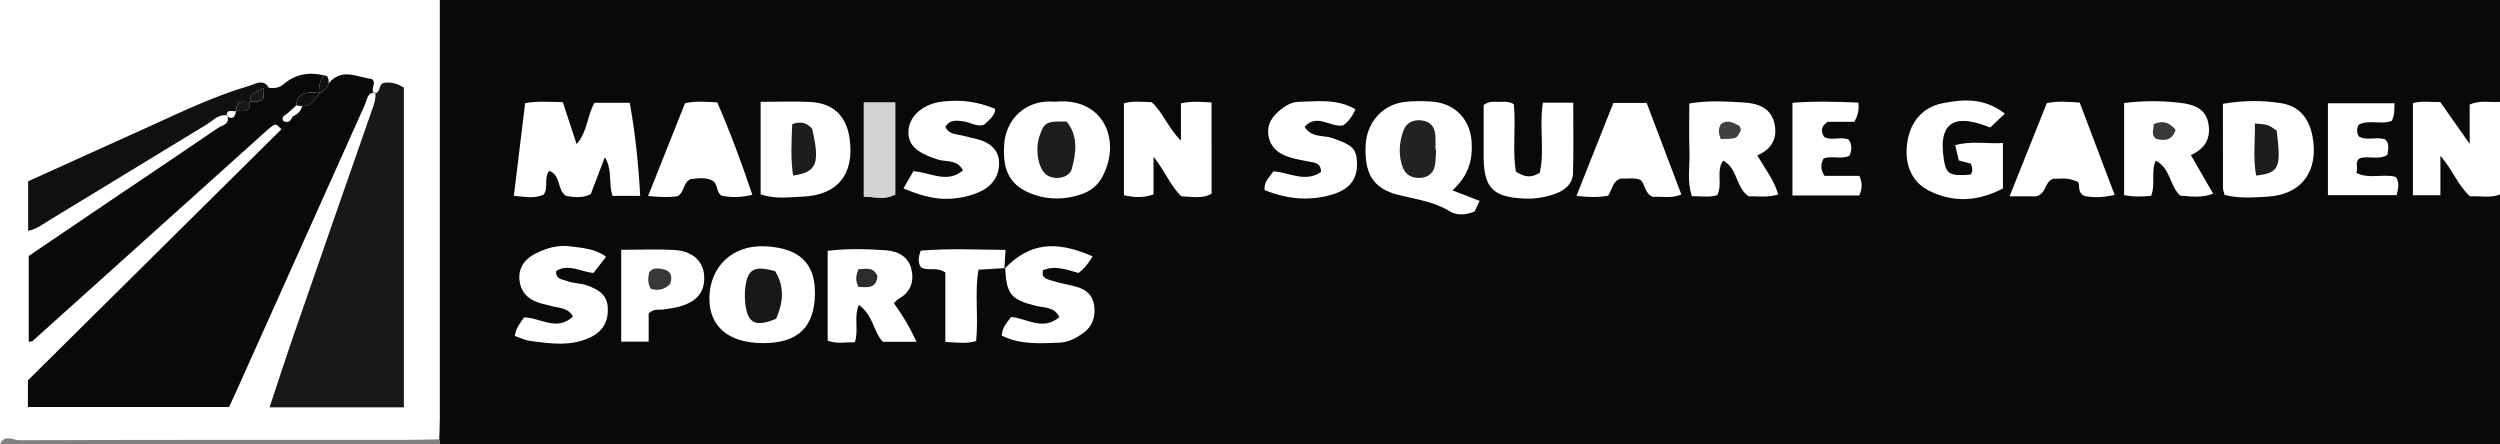 <?xml version="1.0" encoding="iso-8859-1"?>
<!-- Generator: Adobe Illustrator 27.0.0, SVG Export Plug-In . SVG Version: 6.00 Build 0)  -->
<svg version="1.1" id="Layer_1" xmlns="http://www.w3.org/2000/svg" xmlns:xlink="http://www.w3.org/1999/xlink" x="0px" y="0px"
	 viewBox="0 0 540 96" style="enable-background:new 0 0 540 96;" xml:space="preserve">
<g>
	<path style="fill:#080909;" d="M540,42c0,18,0,36,0,54c-148.333,0-296.667,0-445,0c-0.04-0.367-0.08-0.733-0.12-1.1
		c0.041-1.496,0.118-2.992,0.118-4.488C95.004,60.274,95.001,30.137,95,0c148.333,0,296.667,0,445,0c0,7.333,0,14.667,0,22
		c-2.102,0.186-4.279-0.443-6.55,0.596c0,2.495,0,4.998,0,8.481c-2.491-3.543-4.442-6.319-6.345-9.026
		c-2.177,0.026-4.131-0.322-5.914,0.246c0,6.838,0,13.394,0,19.885c2.047,0,3.795,0,5.938,0c0-2.863,0-5.502,0-8.535
		c2.644,3.025,3.785,6.431,6.405,8.766C535.763,42.29,537.915,42.821,540,42z M216.94,58.085c0.077-1.269,0.153-2.538,0.248-4.111
		c-6.363-0.039-12.4-0.352-18.333,0.169c-0.495,1.489-0.615,2.587,0.081,3.605c1.515,0.899,3.33-0.217,5.257,1.11
		c0,4.765,0,9.818,0,14.994c2.555,0.138,4.625,0.452,6.648-0.203c0.549-5.292-0.36-10.406,0.513-15.393
		c2.141-0.13,3.951-0.24,5.76-0.349c0.298,5.686,1.249,6.8,6.628,8.15c1.787,0.448,4.003,0.17,5.085,2.429
		c-3.582,3.065-6.962,0.286-10.427-0.016c-0.931,1.203-1.995,2.4-2.009,4.04c4.129,2.008,8.286,1.653,12.421,1.507
		c1.897-0.067,3.492-0.916,5-1.949c2.124-1.456,2.855-3.531,2.534-6.029c-0.292-2.265-1.732-3.506-3.799-4.086
		c-1.743-0.489-3.554-0.753-5.269-1.316c-0.962-0.316-2.439-0.46-1.988-2.271c2.62-1.105,5.13-0.094,7.672,0.598
		c1.343-0.986,2.22-2.217,3.036-3.601C227.703,51.751,222.207,52.598,216.94,58.085z M138.279,42.307
		c-0.363-6.928-1.081-13.552-2.253-20.105c-2.88,0-5.327,0-7.61,0c-1.648,2.887-1.506,6.281-3.871,8.919
		c-1.047-3.187-1.999-6.084-2.979-9.066c-2.802-0.026-5.402-0.277-8.135,0.222c-0.824,6.766-1.617,13.272-2.438,20.018
		c2.477,0.238,4.563,0.644,6.451-0.277c1.099-1.617-0.058-3.701,1.231-5.14c2.639,1.155,1.563,4.21,3.633,5.442
		c1.707,0.286,3.499,0.511,5.295-0.389c0.966-2.533,1.941-5.092,3.042-7.98c1.726,2.821,0.732,5.852,1.668,8.355
		C134.427,42.307,136.196,42.307,138.279,42.307z M261.699,22.129c-2.434-0.144-4.378-0.307-6.616,0.183c0,2.618,0,5.012,0,8.059
		c-2.847-2.82-3.891-6.125-6.34-8.311c-2.032-0.003-3.995-0.341-5.975,0.259c0,6.679,0,13.232,0,19.852
		c2.219,0.479,4.126,0.619,6.391-0.178c0-2.509,0-5.007,0-8.129c2.518,3.106,3.648,6.309,6.034,8.545
		c2.252,0.038,4.405,0.62,6.506-0.575C261.699,35.39,261.699,28.959,261.699,22.129z M313.736,41.116
		c3.507-3.172,4.434-6.726,4.12-10.656c-0.392-4.892-3.738-8.21-8.672-8.522c-1.98-0.125-4.005-0.166-5.962,0.102
		c-4.666,0.638-7.966,4.428-8.232,9.171c-0.352,6.271,1.622,9.51,7.002,10.879c3.814,0.97,7.721,1.406,11.21,3.586
		c1.45,0.906,3.52,0.785,5.331-0.018c0.337-0.718,0.673-1.434,1.067-2.271C317.905,42.731,316.243,42.087,313.736,41.116z
		 M164.296,21.994c0,7.073,0,13.488,0,19.964c3.022,1.106,6.035,0.628,8.954,0.522c7.657-0.279,11.313-4.825,10.287-12.426
		c-0.671-4.971-3.478-7.75-8.482-8.024C171.611,21.842,168.149,21.994,164.296,21.994z M480.502,42.1
		c3.097,0.817,6.263,0.553,9.353,0.371c7.369-0.434,11.027-5.624,9.652-12.983c-0.724-3.875-2.82-6.519-6.571-7.16
		c-4.165-0.712-8.445-0.643-12.788,0.09c0,6.244-0.007,12.195,0.014,18.145C480.163,41.03,480.363,41.498,480.502,42.1z
		 M227.979,21.974c-0.235,0-1.412-0.119-2.557,0.021c-4.697,0.576-8.09,4.189-8.491,8.936c-0.526,6.221,1.46,9.472,6.624,11.183
		c3.295,1.092,6.513,0.96,9.762-0.065c2.155-0.68,3.814-1.965,4.861-3.982C242.299,30.127,238.232,20.97,227.979,21.974z
		 M164.885,74.116c7.536-0.009,11.078-3.499,11.145-10.729c0.075-8.005-5.206-9.905-10.777-10.182
		c-7.017-0.349-11.904,4.37-12.022,11.057C153.122,70.524,157.38,74.125,164.885,74.116z M433.05,24.534
		c-4.533-3.486-9.088-3.1-13.44-2.238c-4.222,0.836-6.863,3.843-7.591,8.183c-0.8,4.772,0.8,8.739,4.532,10.65
		c5.539,2.835,11.004,2.261,16.083-0.428c0-3.525,0-6.461,0-9.814c-3.573,0.241-6.931-0.529-10.315,0.488
		c0.296,1.237,0.526,2.201,0.786,3.289c0.847,0.22,1.757,0.457,2.619,0.682c0.274,0.905,0.544,1.683-0.135,2.378
		c-4.401,0.322-5.218-0.02-5.729-3.338c-1.361-8.829,3.183-9.629,10.02-6.833C430.975,26.509,431.928,25.602,433.05,24.534z
		 M320.469,22.683c0,3.477-0.008,7.277,0.002,11.078c0.018,6.846,1.979,8.817,8.794,9.127c2.386,0.108,4.673-0.296,6.845-1.094
		c1.933-0.71,3.594-2.131,3.658-4.348c0.148-5.093,0.047-10.194,0.047-15.264c-2.541,0-4.487,0-6.547,0
		c-0.846,5.192,0.428,10.366-0.69,15.136c-1.762,1.081-3.15,1.063-5.141-0.252c-0.781-4.568,0.025-9.719-0.451-14.569
		c-1.397-0.771-2.572-0.442-3.702-0.492C322.475,21.971,321.626,21.848,320.469,22.683z M473.23,33.498
		c3.207-1.441,4.369-3.768,3.76-6.947c-0.629-3.279-3.486-4.029-6.003-4.332c-4.063-0.489-8.215-0.481-12.176,0.04
		c0,6.771,0,13.207,0,19.877c2.117,0.441,3.997,0.325,5.823,0.176c1.027-2.554-0.109-5.125,1.011-7.628
		c3.238,1.734,2.954,5.395,5.281,7.572c2.156,0.144,4.515,0.571,7.118-0.421C476.374,38.945,474.89,36.375,473.23,33.498z
		 M184.665,73.919c0.85-2.768-0.283-5.443,0.848-8.061c3.1,2.193,3.131,5.801,5.184,7.977c2.42,0,4.71,0,7.291,0
		c-1.456-3.089-3.033-5.777-4.913-8.359c0.329-0.299,0.646-0.712,1.063-0.944c2.56-1.423,3.338-3.736,2.735-6.357
		c-0.645-2.803-3.011-3.96-5.616-4.128c-4.112-0.265-8.252-0.392-12.478,0.125c0,6.623,0,13.024,0,19.413
		C180.744,74.309,182.554,73.926,184.665,73.919z M162.507,42.077c-2.375-7.058-4.809-13.618-7.589-19.968
		c-2.479-0.115-4.618-0.335-6.955,0.186c-2.611,6.567-5.247,13.194-7.969,20.039c2.65,0.258,4.622,0.341,6.384,0.031
		c1.533-0.913,1.146-2.95,2.79-3.67c1.539-0.152,3.174-0.489,4.733,0.313c1.248,0.741,0.689,2.599,2.084,3.304
		C157.917,42.622,159.88,42.729,162.507,42.077z M195.147,40.699c4.664,1.967,7.967,2.595,11.578,2.098
		c1.793-0.247,3.548-0.697,5.215-1.523c2.711-1.343,4.012-3.673,3.844-6.437c-0.168-2.778-2.33-4.224-4.962-4.846
		c-1.451-0.343-2.895-0.731-4.362-0.992c-1.044-0.186-1.816-0.629-2.252-1.577c0.947-1.703,2.53-1.392,3.989-1.194
		c1.441,0.196,2.747,1.22,4.362,0.722c0.899-0.904,2.05-1.638,2.373-3.029c0.032-0.137-0.044-0.3-0.071-0.451
		c-3.785-1.521-7.018-1.97-11.151-1.552c-4.094,0.415-7.183,2.953-7.465,6.135c-0.279,3.151,1.653,4.92,6.345,6.414
		c1.79,0.57,4.161-0.089,5.412,2.334c-3.47,2.952-7.158,0.386-10.709,0.176C196.543,38.279,195.897,39.398,195.147,40.699z
		 M292.791,23.619c-4.002-2.344-8.2-1.723-12.327-1.62c-1.383,0.035-2.581,0.724-3.621,1.508c-1.934,1.459-3.318,3.294-2.825,5.949
		c0.446,2.4,2.13,3.722,4.258,4.425c1.718,0.568,3.54,0.836,5.327,1.179c1.081,0.208,1.738,0.708,1.736,2.101
		c-3.419,2.324-6.907,0.088-10.278-0.155c-0.898,1.312-2.107,2.282-1.906,4.054c4.895,1.971,9.725,2.44,14.682,0.936
		c3.702-1.123,5.392-3.341,5.275-6.822c-0.106-3.175-1.091-3.871-5.39-5.371c-1.921-0.67-4.467,0.029-5.917-2.428
		c2.699-2.977,5.617,0.238,8.31-0.297C291.245,26.294,292.015,25.248,292.791,23.619z M372.197,34.683
		c3.224,1.693,2.649,5.809,5.526,7.727c1.944-0.079,4.066,0.349,6.381-0.42c-0.965-3.192-2.903-5.646-4.535-8.422
		c3.165-1.344,4.495-3.786,3.66-7.093c-0.834-3.3-3.677-4.16-6.551-4.335c-3.901-0.237-7.847-0.467-11.785,0.209
		c0,3.663-0.099,6.988,0.028,10.304c0.124,3.227-0.585,6.531,0.533,9.719c1.998-0.016,3.804,0.321,5.465-0.22
		C372.157,39.699,370.6,36.993,372.197,34.683z M111.192,72.567c1.113,0.37,2.179,0.91,3.298,1.065
		c4.433,0.614,8.899,1.259,13.164-0.831c2.695-1.321,3.838-3.604,3.616-6.499c-0.207-2.705-2.103-3.82-4.489-4.653
		c-1.448-0.506-2.965-0.422-4.342-0.96c-0.964-0.377-2.458-0.334-2.299-2.17c2.715-1.648,5.36,0.223,8.053,0.434
		c0.953-1.224,1.82-2.338,2.727-3.502c-2.463-1.786-5.195-1.89-7.77-2.239c-2.659-0.361-5.26,0.395-7.655,1.652
		c-2.264,1.188-3.544,3.095-3.291,5.644c0.227,2.286,1.522,3.908,3.816,4.752c1.102,0.406,2.217,0.599,3.321,0.904
		c1.515,0.418,3.367,0.288,4.422,2.208c-3.51,3.306-7.086,0.214-10.557,0.19C112.316,69.773,111.427,70.958,111.192,72.567z
		 M347.36,42.264c0.911-1.352,0.871-3.127,2.775-3.721c1.258,0.168,2.761-0.293,4.251,0.345c1.029,0.976,0.802,2.871,2.648,3.644
		c1.778-0.167,3.89,0.426,6.136-0.526c-2.599-6.861-5.077-13.4-7.493-19.779c-2.642,0-4.91,0-7.184,0
		c-2.657,6.692-5.232,13.179-7.972,20.082C343.122,42.591,345.053,42.692,347.36,42.264z M456.756,42.085
		c-2.575-6.81-5.085-13.447-7.535-19.927c-2.678-0.184-4.812-0.377-7.113,0.129c-2.636,6.6-5.285,13.232-8.039,20.125
		c2.575,0,4.547,0,5.801,0c2.297-0.761,1.622-2.986,3.596-3.805c1.218,0.091,2.856-0.435,5.191,0.616
		c0.879,0.198-0.252,2.36,1.644,3.116C451.998,42.664,454.107,42.737,456.756,42.085z M134.182,53.953c0,7.04,0,13.43,0,19.841
		c2.051,0,3.806,0,5.931,0c0-2.277,0-4.357,0-6.096c1.206-1.125,2.253-0.706,3.199-0.851c1.141-0.175,2.299-0.305,3.406-0.612
		c3.877-1.075,5.563-3.194,5.384-6.634c-0.164-3.145-2.499-5.378-6.399-5.602C141.934,53.784,138.145,53.953,134.182,53.953z
		 M401.621,37.992c-2.55,0-5.138,0-7.522,0c-0.904-1.415-0.852-2.483-0.205-3.743c1.747-0.711,3.855,0.277,5.626-0.635
		c0.447-1.206,0.61-2.283-0.203-3.458c-1.706-0.747-3.86,0.351-5.335-0.619c-0.743-1.362-0.63-2.245,0.809-3.225
		c1.67,0,3.779,0,5.747,0c0.811-1.43,1.045-2.649,0.872-4.155c-4.787-0.206-9.516-0.328-14.239,0.046c0,6.87,0,13.422,0,20.02
		c5.009,0,9.741,0,14.431,0C402.245,40.795,402.316,39.575,401.621,37.992z M502.831,42.144c5.131,0,9.997,0,14.852,0
		c0.369-1.548,0.653-2.802-0.214-3.932c-2.774-0.746-5.683,0.544-8.502-0.865c0.505-1.095-0.477-2.413,0.795-3.18
		c1.986-0.557,4.073,0.44,5.908-0.717c0.157-1.17,0.547-2.304-0.424-3.316c-1.865-0.69-3.981,0.344-5.719-0.65
		c-0.534-0.896-0.487-1.682-0.05-2.549c2.234-1.176,4.852,0.074,7.139-0.826c0.647-1.265,0.555-2.507,0.599-3.801
		c-5.043,0-9.785,0-14.385,0C502.831,29.064,502.831,35.507,502.831,42.144z M186.591,42.446c2.665,0.134,4.777,0.744,6.776-0.478
		c0-6.688,0-13.233,0-19.814c-2.386,0-4.48,0-6.776,0C186.591,28.911,186.591,35.447,186.591,42.446z"/>
	<path style="fill:#818080;" d="M0,96c0.912-2.293,2.826-0.907,4.143-0.912c27.92-0.102,55.841-0.074,83.761-0.082
		c2.325-0.001,4.65-0.07,6.975-0.107c0.04,0.367,0.08,0.733,0.12,1.1C63.333,96,31.667,96,0,96z"/>
	<path style="fill:#D4D2D2;" d="M186.591,42.446c0-6.999,0-13.535,0-20.292c2.296,0,4.39,0,6.776,0c0,6.581,0,13.127,0,19.814
		C191.368,43.19,189.256,42.58,186.591,42.446z"/>
	<path style="fill:#080909;" d="M81.07,19.996c-1.8-0.042-1.769,1.544-2.248,2.608C69.533,43.277,60.265,63.96,50.991,84.64
		c-0.469,1.046-0.958,2.082-1.506,3.269c-14.462,0-28.871,0-43.455,0c0-2.015,0-3.797,0-5.757
		c18.215-18.042,36.482-36.137,54.759-54.24c-0.638-0.608-0.746-0.741-0.883-0.832c-0.118-0.078-0.269-0.148-0.404-0.146
		c-0.16,0.002-0.345,0.048-0.474,0.139c-0.405,0.286-0.808,0.579-1.176,0.909C40.906,43.213,23.965,58.448,7.016,73.675
		c-0.101,0.09-0.304,0.066-0.81,0.163c0-6.06,0-12.066,0-18.549c5.406-3.663,11.141-7.562,16.889-11.442
		c7.982-5.388,15.989-10.738,23.939-16.173c0.916-0.626,2.766-0.8,2.026-2.742l-0.112,0.111c1.347,0.962,1.81,0.18,2.05-1.04
		l0.11-0.096c1.411,0.094,3.022,0.498,2.845-1.85l0.097-0.095c0.93-0.045,1.944,0.304,2.844-0.725
		c0.037-0.628,0.085-1.417,0.132-2.206c0.358-0.023,0.716-0.046,1.074-0.069c1.173,0.169,2.236,0.019,3.192-0.8
		c2.538-2.173,5.475-2.645,8.666-1.901c-0.858,1.055-1.071,2.302-1.07,3.612c-2.024,0.296-4.662-0.449-4.891,2.888
		c-0.595,0.544-1.19,1.088-1.784,1.632c-0.467,0.487-1.469,0.629-1.079,1.694c1.091,0.635,1.652,0.058,2.051-0.898
		c0.986-0.476,1.798-1.114,2.076-2.245c2,0.015,2.858-1.482,3.797-2.871c0.93-0.44,1.656-1.071,1.957-2.097
		c2.858-3.427,6.209-1.255,9.277-0.923c1.263,0.933-0.598,2.291,0.651,3.109L81.07,19.996z"/>
	<path style="fill:#171818;" d="M80.941,20.162c1.332-0.119,0.715-1.769,1.866-2.24c1.347-0.26,2.765-0.032,4.428,0.987
		c0,22.85,0,45.878,0,69.08c-9.607,0-19.053,0-29.011,0c1.772-5.323,3.408-10.41,5.155-15.458
		c5.673-16.397,11.377-32.783,17.106-49.16c0.39-1.116,0.737-2.189,0.585-3.375L80.941,20.162z"/>
	<path style="fill:#0F1010;" d="M58.099,18.962c-0.358,0.023-0.716,0.046-1.074,0.069c-1.217,0.748-3.154,0.765-2.975,2.93
		l-0.097,0.095c-1.341,0.012-3.07-0.571-2.845,1.85l-0.11,0.096c-0.771,0.175-2.031-0.615-2.05,1.04l0.112-0.111
		c-1.885-0.326-3.02,1.104-4.384,1.931c-11.341,6.881-22.652,13.81-33.994,20.689c-1.391,0.844-2.686,1.924-4.602,2.303
		c0-3.51,0-6.926,0-10.702c8.93-4.037,17.952-8.103,26.962-12.195c6.775-3.077,13.495-6.286,20.668-8.378
		C55.208,18.143,56.804,16.926,58.099,18.962z"/>
	<path style="fill:#0F1010;" d="M71.013,17.976c-0.301,1.027-1.027,1.657-1.957,2.097l-0.168-0.2
		c-0.001-1.31,0.212-2.556,1.07-3.612C71.11,16.34,70.918,17.246,71.013,17.976z"/>
	<path style="fill:#212222;" d="M310.204,32.294c-0.057,0.988-0.075,1.98-0.178,2.964c-0.199,1.913-1.33,3.03-3.199,3.162
		c-1.774,0.125-3.233-0.573-3.877-2.387c-0.923-2.602-0.73-5.226,0.173-7.764c0.628-1.763,2.064-2.483,3.937-2.262
		c1.963,0.232,2.875,1.44,2.99,3.315c0.06,0.987,0.011,1.98,0.011,2.97C310.109,32.292,310.157,32.293,310.204,32.294z"/>
	<path style="fill:#1C1D1C;" d="M171.12,26.823c1.963-0.761,3.215-0.179,4.292,0.969c1.762,7.512,1.025,9.406-4.115,10.135
		C170.761,34.173,170.97,30.446,171.12,26.823z"/>
	<path style="fill:#1C1D1C;" d="M487.054,26.681c2.8,0.194,2.8,0.194,4.711,1.525c1.001,8.089,0.55,9.117-4.445,9.723
		C486.64,34.176,487.117,30.444,487.054,26.681z"/>
	<path style="fill:#1C1D1C;" d="M230.386,26.27c2.555,3.069,2.067,6.696,1.13,10.195c-0.537,2.007-3.686,2.562-5.465,1.297
		c-1.776-1.263-2.528-5.358-1.529-8.326C225.541,26.408,225.997,26.15,230.386,26.27z"/>
	<path style="fill:#171818;" d="M167.427,58.567c2.086,3.346,1.761,6.806,0.215,10.286c-4.473,1.907-6.274,0.958-6.679-3.52
		c-0.089-0.985-0.116-1.994-0.007-2.974C161.424,58.123,162.818,57.298,167.427,58.567z"/>
	<path style="fill:#373838;" d="M469.943,28.048c-0.816,2.46-2.497,2.334-4.24,1.949c-1.223-1.013-0.397-2.083-0.537-3.174
		C467.352,25.881,468.721,26.596,469.943,28.048z"/>
	<path style="fill:#2B2C2C;" d="M185.438,61.981c-0.694-1.35-0.635-2.429,0.041-3.861c1.399,0.066,3.049-0.679,4.044,1.499
		C189.288,62.489,187.27,62.022,185.438,61.981z"/>
	<path style="fill:#414040;" d="M371.689,30.043c-0.495-1.26-0.589-2.209,0.01-3.208c1.423-1.117,2.72-0.329,4.003,0.343
		c0.125,0.357,0.407,0.74,0.311,0.95C375.16,29.991,375.14,29.982,371.689,30.043z"/>
	<path style="fill:#373838;" d="M140.579,62.397c-0.796-1.375-0.562-2.495-0.353-3.584c0.723-1.005,1.782-0.876,2.715-0.731
		c1.846,0.287,2.442,1.431,1.813,3.257C143.649,62.407,142.36,62.92,140.579,62.397z"/>
	<path style="fill:#0F1010;" d="M63.996,22.761c0.229-3.337,2.867-2.591,4.891-2.888l0.168,0.2
		c-0.939,1.389-1.796,2.886-3.797,2.871C64.838,22.883,64.417,22.822,63.996,22.761z"/>
	<path style="fill:#171818;" d="M54.049,21.962c-0.178-2.165,1.758-2.182,2.975-2.93c-0.047,0.789-0.094,1.578-0.132,2.206
		C55.993,22.266,54.979,21.916,54.049,21.962z"/>
	<path style="fill:#171818;" d="M51.107,23.907c-0.225-2.421,1.503-1.837,2.845-1.85C54.13,24.405,52.518,24.001,51.107,23.907z"/>
</g>
</svg>
